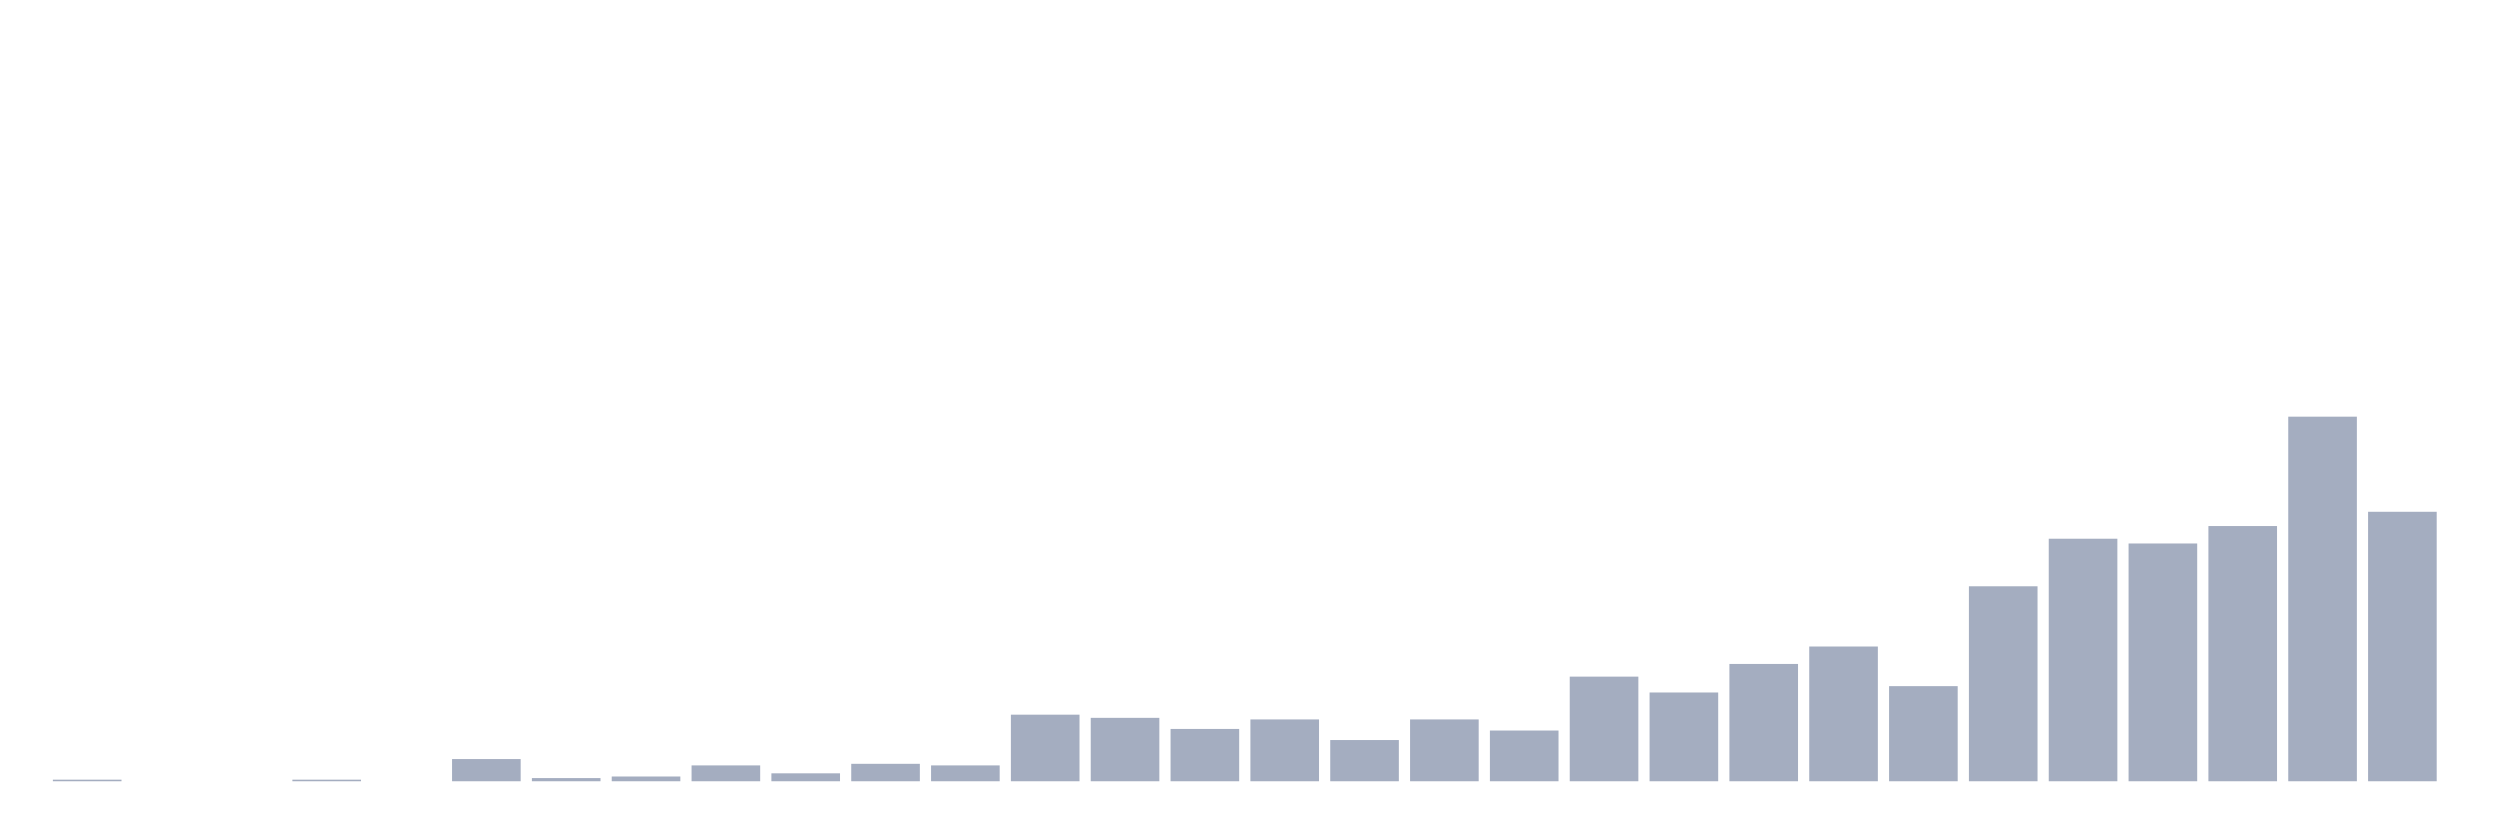 <svg xmlns="http://www.w3.org/2000/svg" viewBox="0 0 480 160"><g transform="translate(10,10)"><rect class="bar" x="0.153" width="13.175" y="139.696" height="0.304" fill="rgb(164,173,192)"></rect><rect class="bar" x="15.482" width="13.175" y="140" height="0" fill="rgb(164,173,192)"></rect><rect class="bar" x="30.81" width="13.175" y="140" height="0" fill="rgb(164,173,192)"></rect><rect class="bar" x="46.138" width="13.175" y="139.696" height="0.304" fill="rgb(164,173,192)"></rect><rect class="bar" x="61.466" width="13.175" y="140" height="0" fill="rgb(164,173,192)"></rect><rect class="bar" x="76.794" width="13.175" y="135.739" height="4.261" fill="rgb(164,173,192)"></rect><rect class="bar" x="92.123" width="13.175" y="139.391" height="0.609" fill="rgb(164,173,192)"></rect><rect class="bar" x="107.451" width="13.175" y="139.087" height="0.913" fill="rgb(164,173,192)"></rect><rect class="bar" x="122.779" width="13.175" y="136.957" height="3.043" fill="rgb(164,173,192)"></rect><rect class="bar" x="138.107" width="13.175" y="138.478" height="1.522" fill="rgb(164,173,192)"></rect><rect class="bar" x="153.436" width="13.175" y="136.652" height="3.348" fill="rgb(164,173,192)"></rect><rect class="bar" x="168.764" width="13.175" y="136.957" height="3.043" fill="rgb(164,173,192)"></rect><rect class="bar" x="184.092" width="13.175" y="127.217" height="12.783" fill="rgb(164,173,192)"></rect><rect class="bar" x="199.42" width="13.175" y="127.826" height="12.174" fill="rgb(164,173,192)"></rect><rect class="bar" x="214.748" width="13.175" y="129.957" height="10.043" fill="rgb(164,173,192)"></rect><rect class="bar" x="230.077" width="13.175" y="128.13" height="11.87" fill="rgb(164,173,192)"></rect><rect class="bar" x="245.405" width="13.175" y="132.087" height="7.913" fill="rgb(164,173,192)"></rect><rect class="bar" x="260.733" width="13.175" y="128.13" height="11.87" fill="rgb(164,173,192)"></rect><rect class="bar" x="276.061" width="13.175" y="130.261" height="9.739" fill="rgb(164,173,192)"></rect><rect class="bar" x="291.39" width="13.175" y="119.913" height="20.087" fill="rgb(164,173,192)"></rect><rect class="bar" x="306.718" width="13.175" y="122.957" height="17.043" fill="rgb(164,173,192)"></rect><rect class="bar" x="322.046" width="13.175" y="117.478" height="22.522" fill="rgb(164,173,192)"></rect><rect class="bar" x="337.374" width="13.175" y="114.13" height="25.87" fill="rgb(164,173,192)"></rect><rect class="bar" x="352.702" width="13.175" y="121.739" height="18.261" fill="rgb(164,173,192)"></rect><rect class="bar" x="368.031" width="13.175" y="102.565" height="37.435" fill="rgb(164,173,192)"></rect><rect class="bar" x="383.359" width="13.175" y="93.435" height="46.565" fill="rgb(164,173,192)"></rect><rect class="bar" x="398.687" width="13.175" y="94.348" height="45.652" fill="rgb(164,173,192)"></rect><rect class="bar" x="414.015" width="13.175" y="91" height="49" fill="rgb(164,173,192)"></rect><rect class="bar" x="429.344" width="13.175" y="70" height="70" fill="rgb(164,173,192)"></rect><rect class="bar" x="444.672" width="13.175" y="88.261" height="51.739" fill="rgb(164,173,192)"></rect></g></svg>